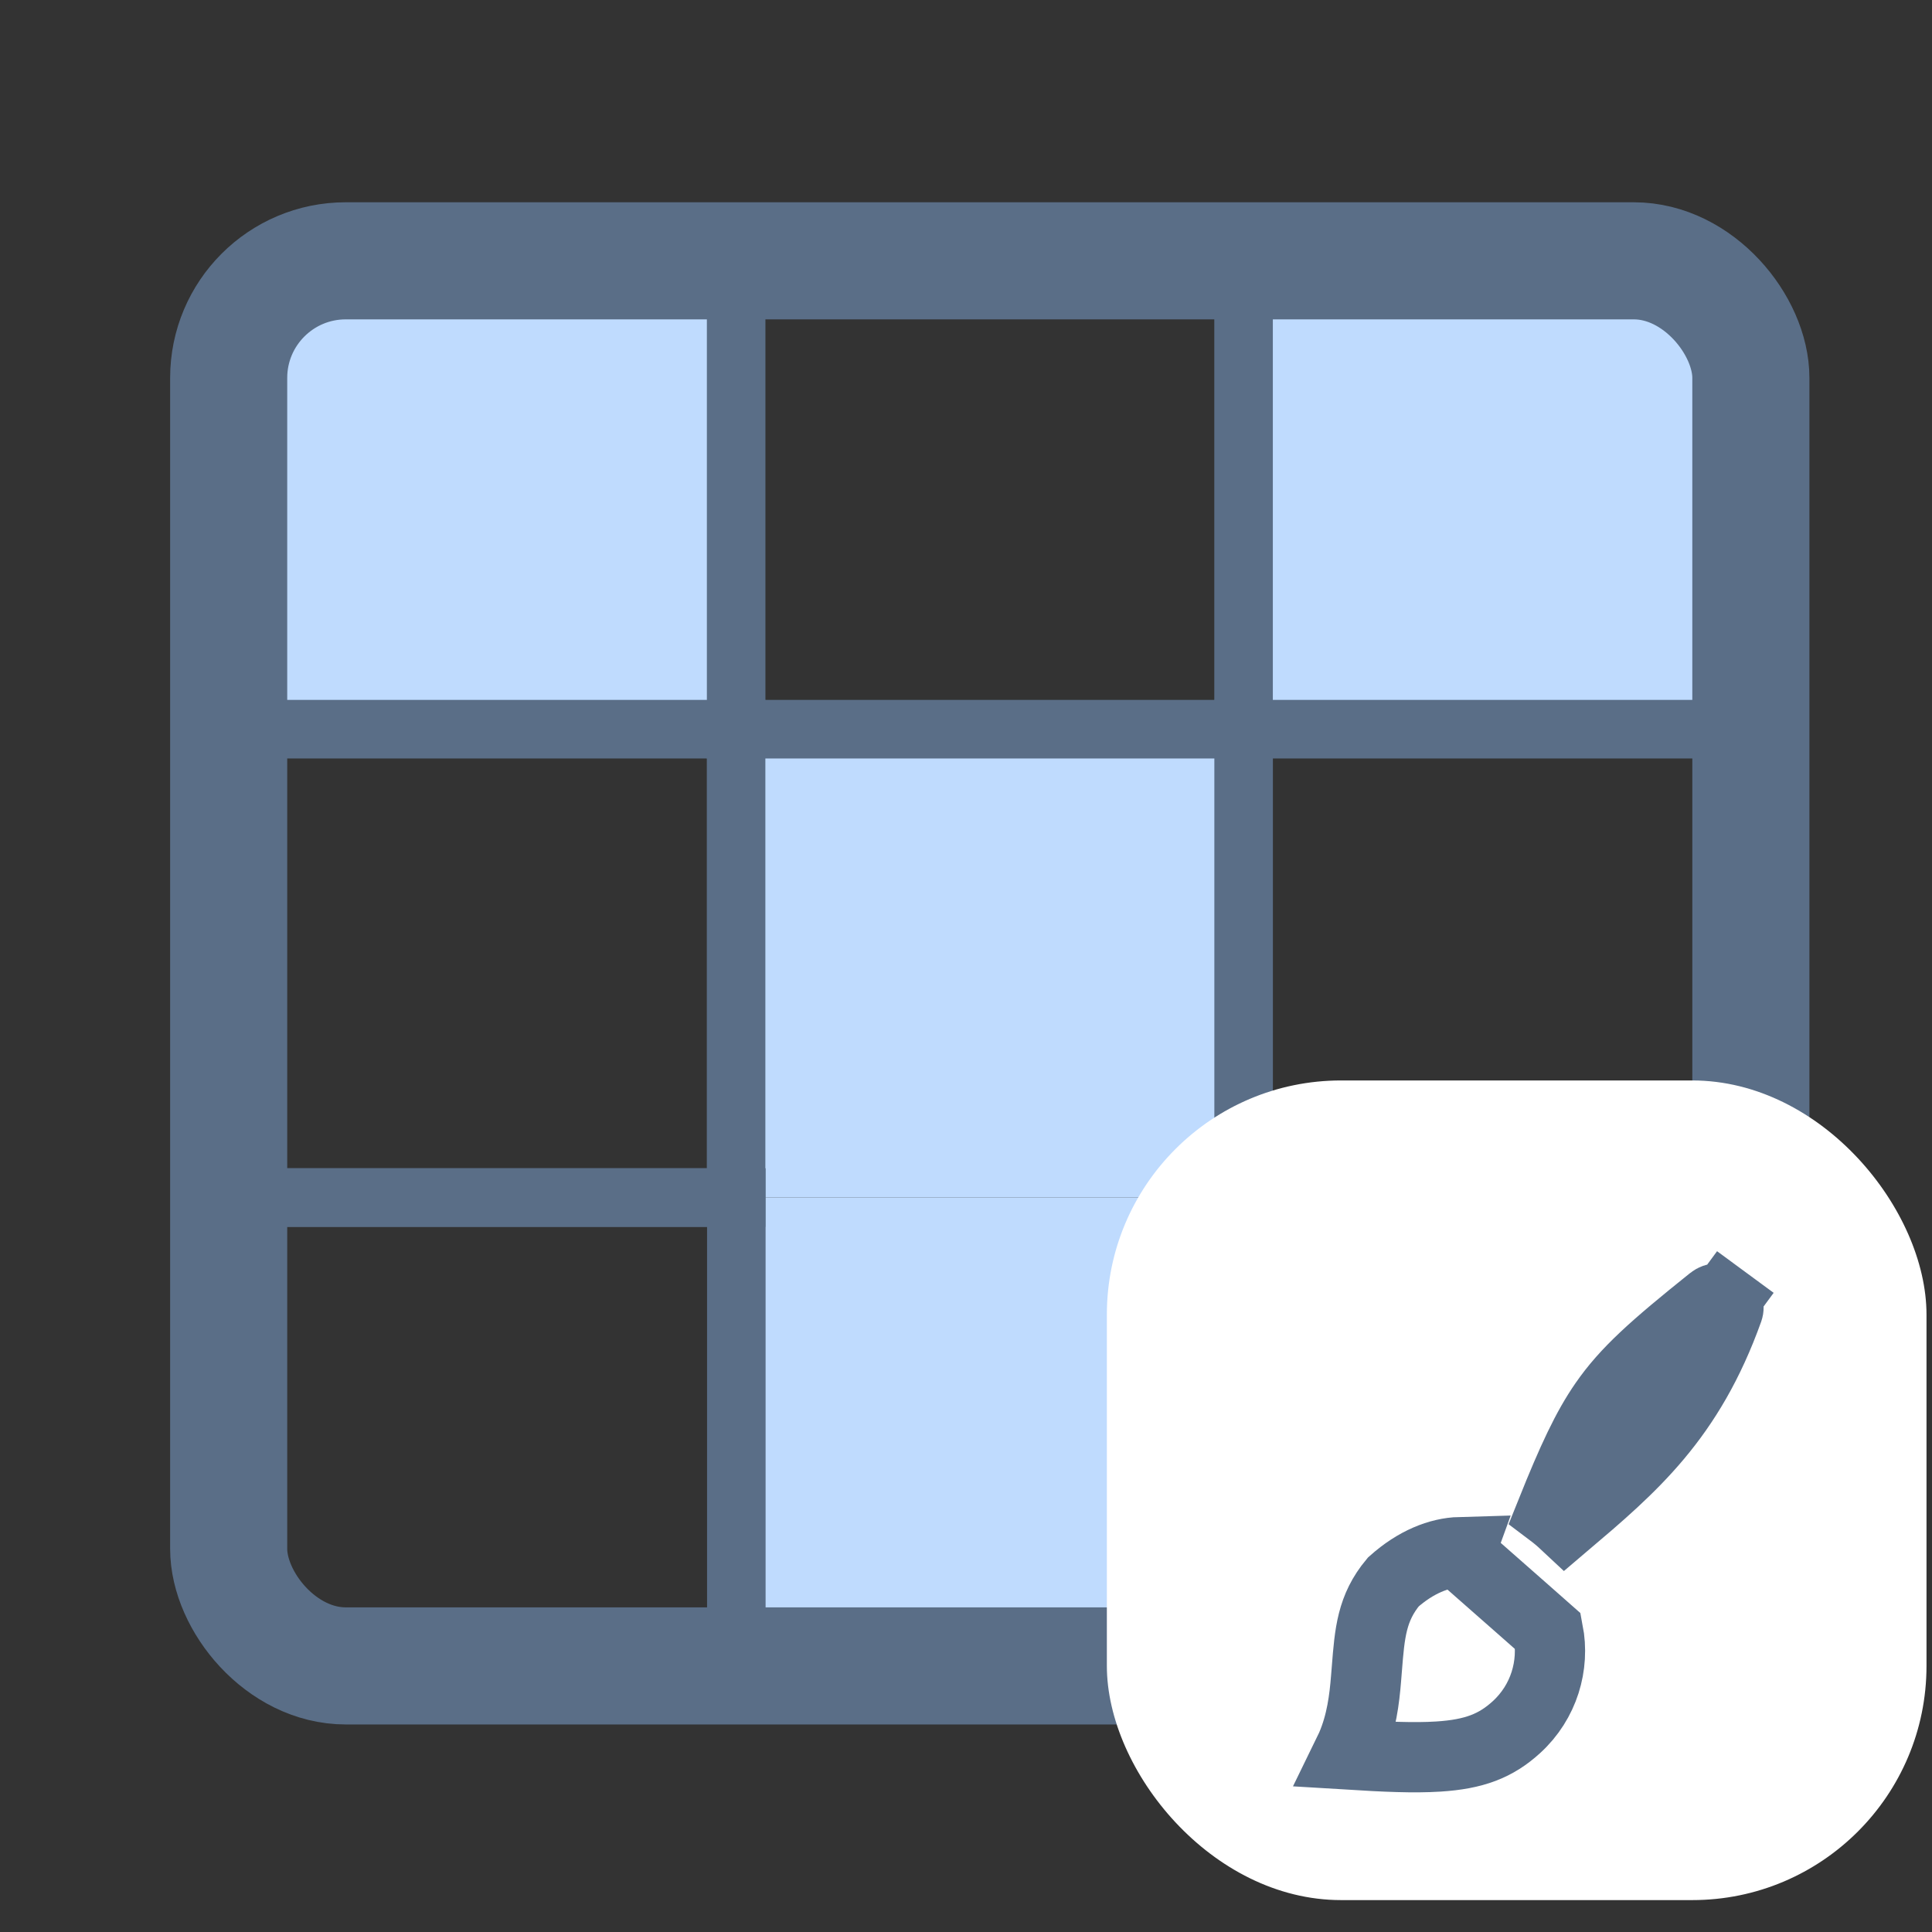 <svg width="33" height="33" viewBox="0 0 33 33" fill="none" xmlns="http://www.w3.org/2000/svg">
<rect x="0" y="0" width="33" height="33" fill="#333333" stroke="none"/>
<g clip-path="url(#clip0_306_11819)">
<path d="M3.906 4.455H12.573V12.455H3.906V4.455Z" fill="#BFDBFE"/>
<path d="M12.578 12.455H21.245V20.455H12.578V12.455Z" fill="#BFDBFE"/>
<path d="M12.582 20.455H21.249V28.455H12.582V20.455Z" fill="#BFDBFE"/>
<path d="M21.238 4.455H29.905V12.455H21.238V4.455Z" fill="#BFDBFE"/>
<path d="M3.906 12.455H12.573V20.455H3.906V12.455Z" stroke="#5A6E87"/>
<path d="M3.91 20.455H12.577V28.455H3.91V20.455Z" stroke="#5A6E87"/>
<path d="M12.574 4.455H21.241V12.455H12.574V4.455Z" stroke="#5A6E87"/>
<path d="M21.242 12.455H29.909V20.455H21.242V12.455Z" stroke="#5A6E87"/>
<path d="M21.246 20.455H29.913V28.455H21.246V20.455Z" stroke="#5A6E87"/>
</g>
<rect x="3.906" y="4.455" width="26" height="24" rx="2" stroke="#5A6E87" stroke-width="2"/>
<rect x="18.906" y="18.455" width="14" height="14" rx="4" fill="white"/>
<path d="M26.732 26.031C26.655 25.959 26.577 25.893 26.496 25.832C26.86 24.926 27.104 24.4 27.406 23.964C27.774 23.433 28.245 23.013 29.241 22.215C29.303 22.165 29.392 22.163 29.456 22.211L29.812 21.727L29.456 22.211C29.523 22.26 29.533 22.329 29.518 22.371C28.854 24.227 27.882 25.055 26.732 26.031ZM24.938 26.511L24.93 26.533L25.245 26.811L26.05 27.519L26.443 27.866C26.555 28.447 26.372 29.07 25.904 29.499C25.549 29.824 25.177 29.964 24.57 30.003C24.149 30.03 23.656 30.007 23.019 29.968C23.041 29.923 23.062 29.879 23.082 29.834C23.258 29.426 23.305 29.017 23.333 28.675C23.338 28.616 23.343 28.559 23.347 28.503C23.395 27.894 23.429 27.465 23.799 27.021C24.181 26.68 24.582 26.521 24.938 26.511Z" stroke="#5A6E87" stroke-width="1.2"/>
<defs>
<clipPath id="clip0_306_11819">
<rect x="3.906" y="4.455" width="26" height="24" rx="2" fill="white"/>
</clipPath>
</defs>
</svg>
